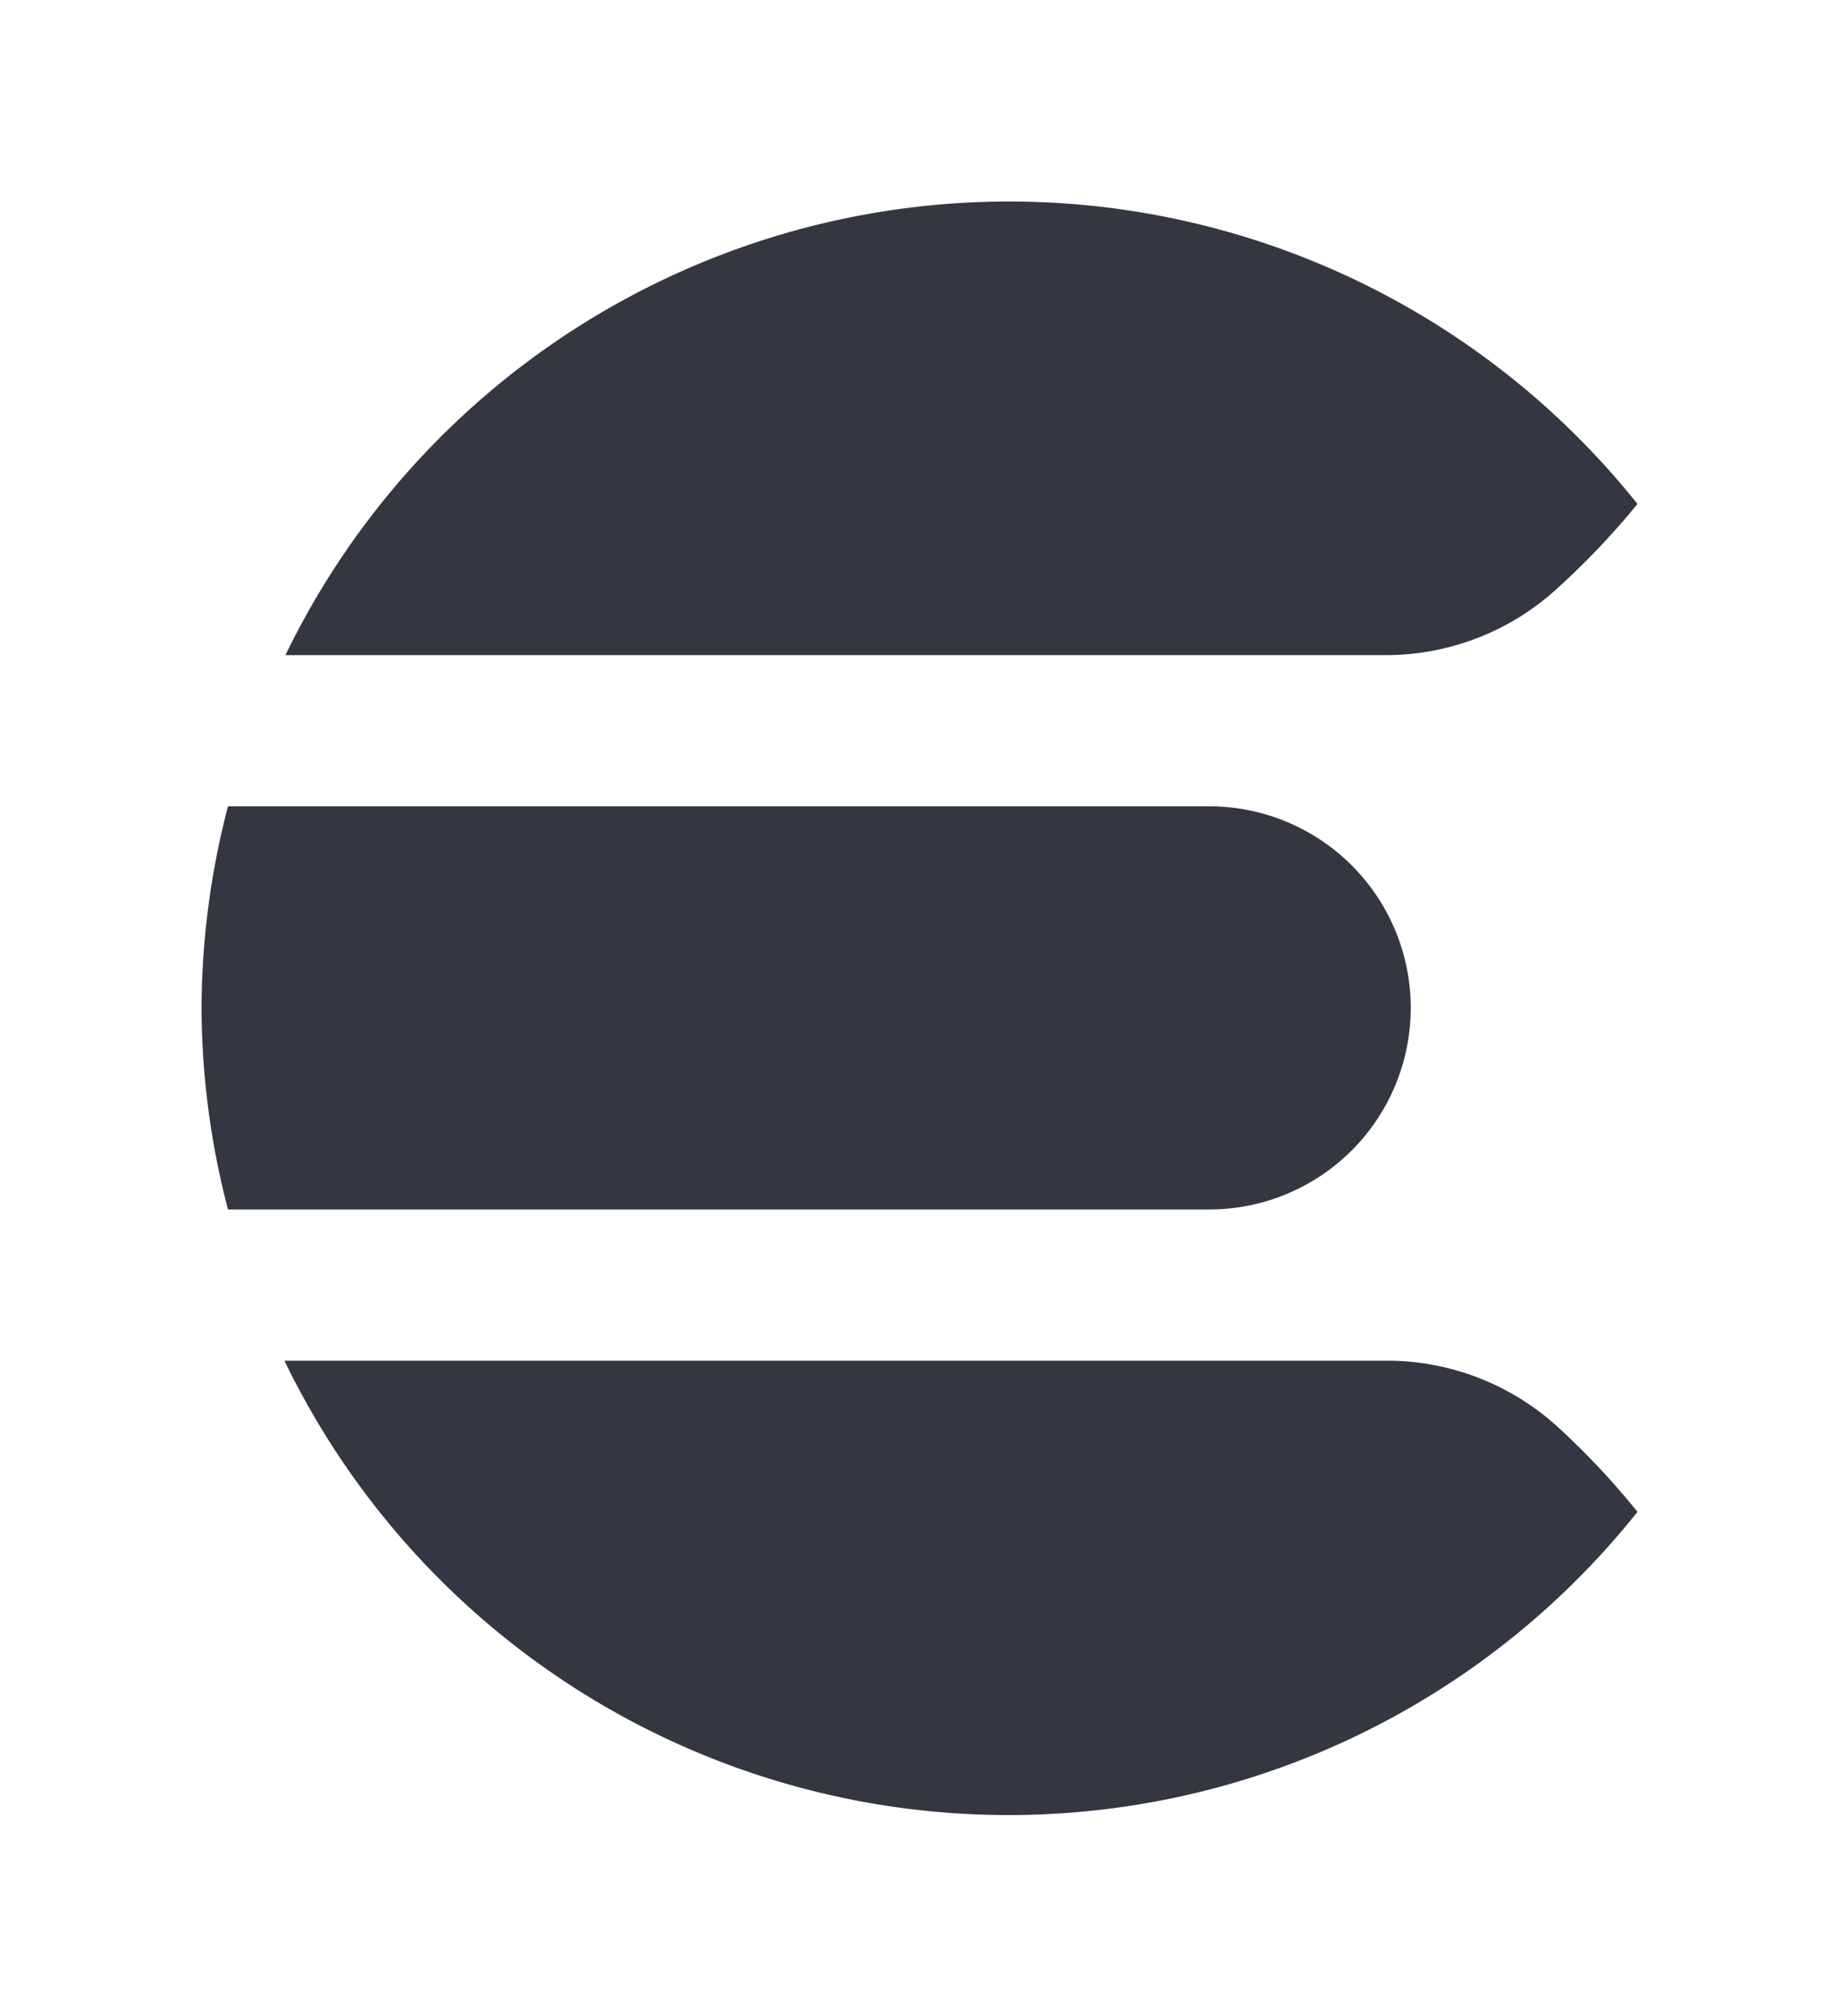 <svg id="Layer_1" data-name="Layer 1" xmlns="http://www.w3.org/2000/svg" viewBox="0 0 73 80"><defs><style>.cls-1{fill:#343741;fill-rule:evenodd;}</style></defs><title>Elastic Search Cool Gray</title><path class="cls-1" d="M8,40a32,32,0,0,0,1.05,8H48a8,8,0,0,0,8-8h0a8,8,0,0,0-8-8H9.05A32,32,0,0,0,8,40Z"/><path class="cls-1" d="M61.85,23.32A30.54,30.54,0,0,0,65,20a31.92,31.92,0,0,0-53.67,6H55A10.07,10.07,0,0,0,61.85,23.32Z"/><path class="cls-1" d="M55,54H11.29A31.92,31.92,0,0,0,65,60a30.54,30.54,0,0,0-3.11-3.32A10.07,10.07,0,0,0,55,54Z"/></svg>